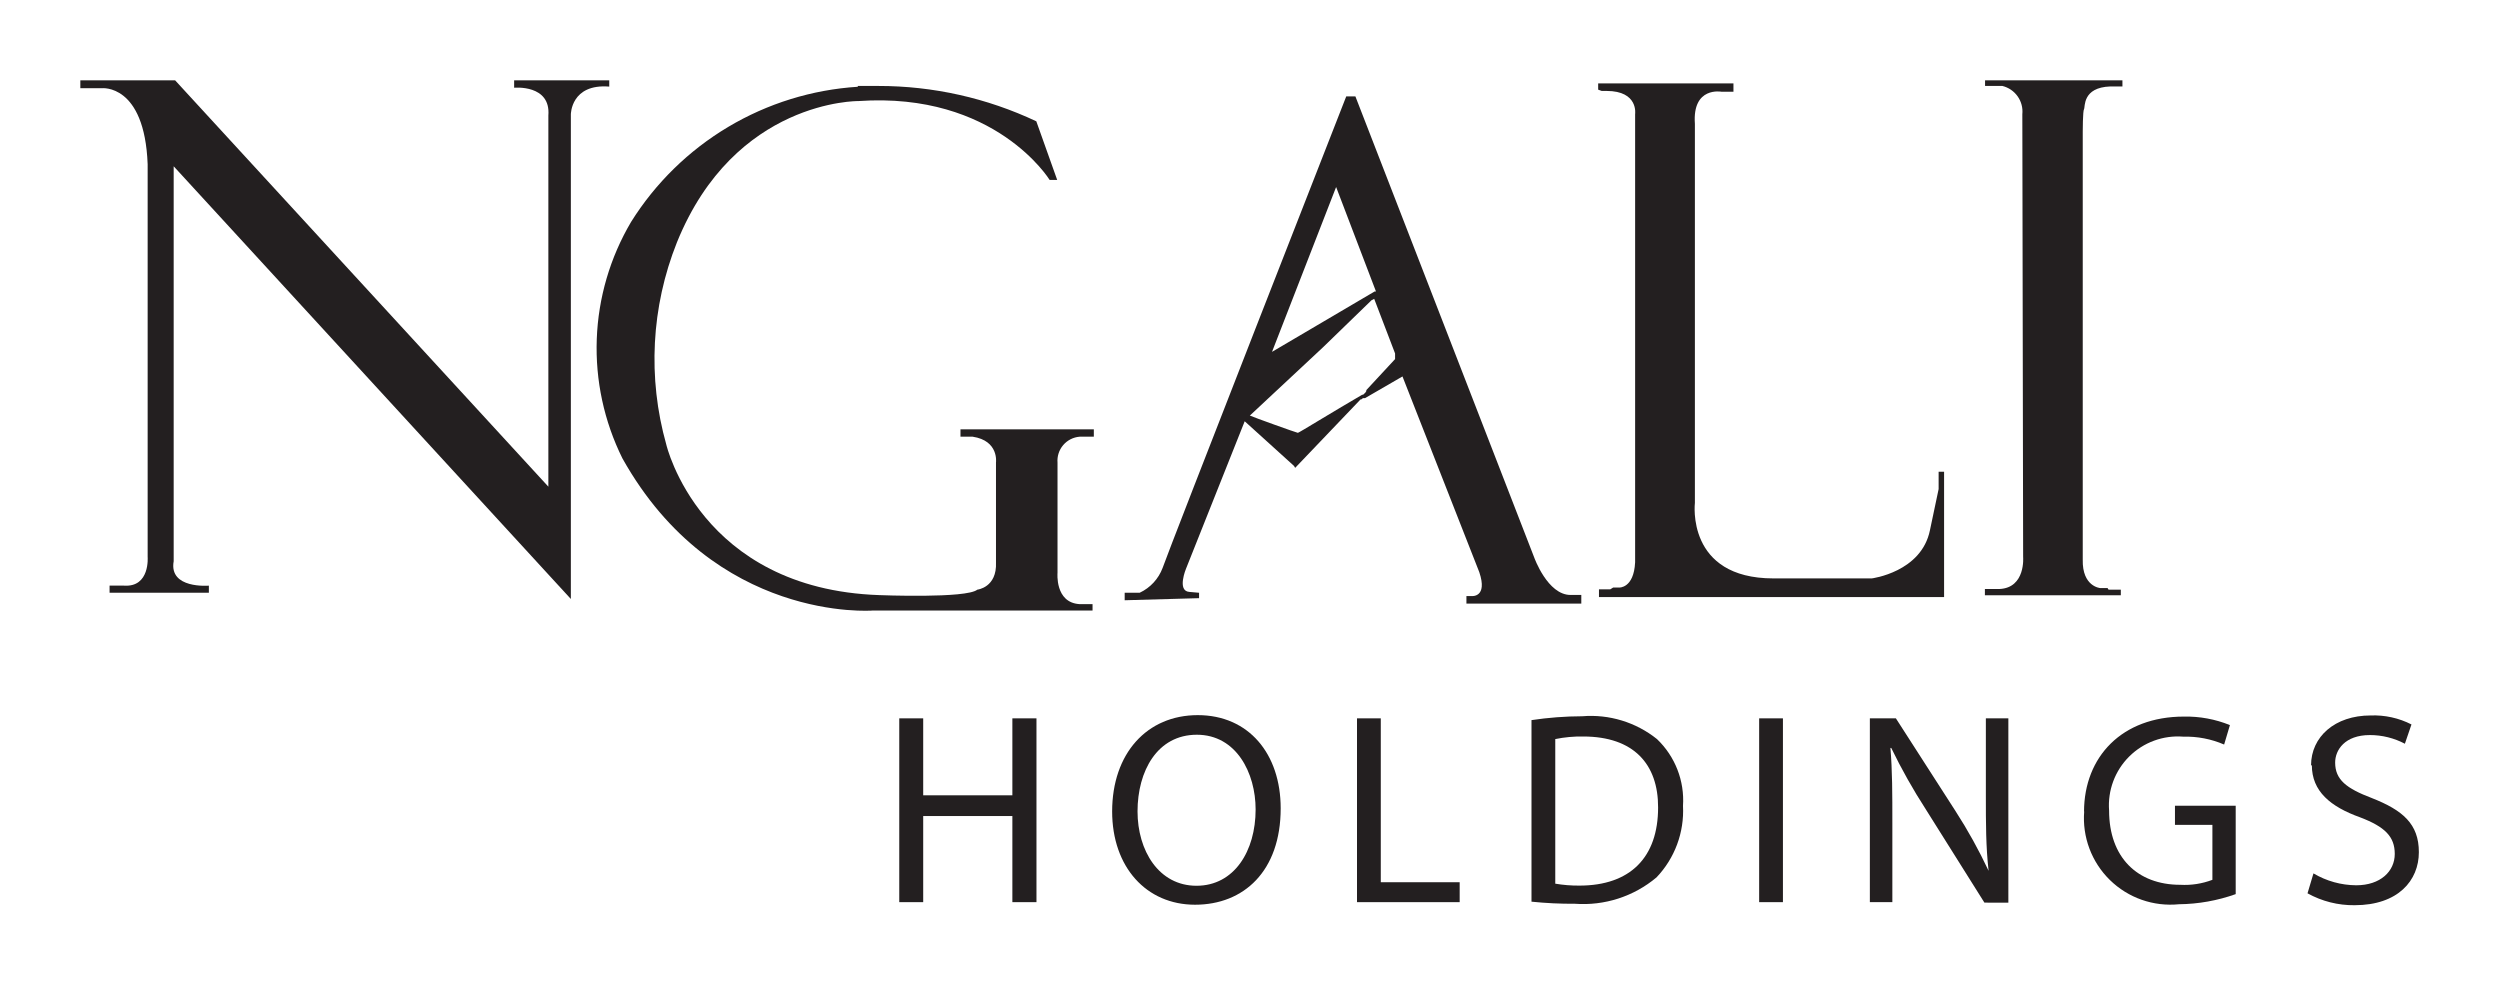 <svg xmlns="http://www.w3.org/2000/svg" xmlns:xlink="http://www.w3.org/1999/xlink" viewBox="0 0 155.6 61.34"><defs><style>.cls-1{fill:none;}.cls-2{fill:#231f20;}.cls-3{clip-path:url(#clip-path);}.cls-4{clip-path:url(#clip-path-2);}.cls-5{clip-path:url(#clip-path-3);}.cls-6{clip-path:url(#clip-path-4);}.cls-7{clip-path:url(#clip-path-5);}.cls-8{clip-path:url(#clip-path-6);}.cls-9{clip-path:url(#clip-path-7);}.cls-10{clip-path:url(#clip-path-8);}.cls-11{clip-path:url(#clip-path-9);}.cls-12{clip-path:url(#clip-path-10);}</style><clipPath id="clip-path"><path class="cls-1" d="M70.8,50.5c0-2.51,1.23-4.77,3.69-4.77s3.66,2.38,3.66,4.65c0,2.59-1.33,4.75-3.68,4.75S70.8,52.94,70.8,50.5m-1.58,0c0,3.47,2.13,5.81,5.16,5.81s5.33-2.09,5.33-6c0-3.4-2-5.8-5.16-5.8s-5.33,2.38-5.33,6"/></clipPath><clipPath id="clip-path-2"><path class="cls-1" d="M96.8,55V46a8,8,0,0,1,1.74-.16c3.14,0,4.67,1.72,4.66,4.42,0,3.09-1.72,4.86-4.9,4.86A8.64,8.64,0,0,1,96.8,55M95.32,44.86V56.12a24.69,24.69,0,0,0,2.7.13,7.09,7.09,0,0,0,5.08-1.64,6,6,0,0,0,1.65-4.45A5.27,5.27,0,0,0,103.13,46a6.58,6.58,0,0,0-4.65-1.42,21.77,21.77,0,0,0-3.16.24"/></clipPath><clipPath id="clip-path-3"><path class="cls-1" d="M123.6,44.71V49.5c0,1.78,0,3.17.17,4.7l0,0a31.48,31.48,0,0,0-2.06-3.72L118,44.71h-1.62V56.15h1.4V51.27c0-1.91,0-3.28-.12-4.72l.05,0a35.66,35.66,0,0,0,2.15,3.82l3.65,5.81H125V44.71Z"/></clipPath><clipPath id="clip-path-4"><path class="cls-1" d="M129.72,50.5a5.38,5.38,0,0,0,5.9,5.78,10.82,10.82,0,0,0,3.53-.63v-5.5h-3.78v1.19h2.33v3.42a4.85,4.85,0,0,1-2,.31c-2.68,0-4.43-1.72-4.43-4.62a4.29,4.29,0,0,1,4.62-4.6,6,6,0,0,1,2.54.49l.36-1.21a7.23,7.23,0,0,0-2.86-.53c-3.86,0-6.21,2.5-6.22,5.91"/></clipPath><clipPath id="clip-path-5"><path class="cls-1" d="M143.89,47.63c0,1.62,1.16,2.58,3,3.24,1.55.59,2.16,1.2,2.16,2.28s-.89,1.95-2.4,1.95a5.28,5.28,0,0,1-2.66-.74l-.37,1.24a5.89,5.89,0,0,0,2.93.74c2.71,0,4-1.54,4-3.3s-1-2.61-2.93-3.37c-1.58-.6-2.28-1.14-2.28-2.21,0-.78.6-1.71,2.16-1.71a4.66,4.66,0,0,1,2.18.54l.41-1.2a5.15,5.15,0,0,0-2.54-.56c-2.23,0-3.71,1.33-3.71,3.11"/></clipPath><clipPath id="clip-path-6"><path class="cls-1" d="M32,5v.46s2.29-.22,2.13,1.73v23.1L10.9,5H5v.49l1.34,0S9,5.2,9.19,10.22V34.66s.16,1.9-1.47,1.79h-.9v.44H13v-.44s-2.5.22-2.19-1.52V10.35L35.53,37.28V7.12s0-1.92,2.39-1.73V5Z"/></clipPath><clipPath id="clip-path-7"><path class="cls-1" d="M53.39,5.4a18,18,0,0,0-14.11,8.41,15.45,15.45,0,0,0-.54,14.72C44.48,38.78,54.31,38,54.31,38H68v-.4h-.82c-1.53-.1-1.36-1.95-1.36-1.95V28.8a1.5,1.5,0,0,1,1.38-1.62h.88v-.46H59.78l0,.46h.76c1.64.25,1.45,1.6,1.45,1.6V35c.07,1.57-1.16,1.7-1.16,1.7-.67.56-6.1.34-6.1.34-11.17-.38-13.26-9.37-13.26-9.37a19.6,19.6,0,0,1,.66-12.58c3.6-8.9,11.3-8.8,11.3-8.8,8.53-.59,11.9,4.91,11.9,4.91l.47,0L64.5,7.55a23,23,0,0,0-9.83-2.2c-.81,0-1.28,0-1.28,0"/></clipPath><clipPath id="clip-path-8"><path class="cls-1" d="M77.43,26.2h0Zm.14-.13h0a.08.08,0,0,0,0,0h0l4.79-4.47,3-2.91.17-.09L86.83,22l0,.35-1.79,1.93,0,0s0,0,0,0l0,.06h0a.26.26,0,0,0-.05.08l0,0,0,0a.27.27,0,0,1-.08.08.22.22,0,0,1-.08.07h0l-.05,0h0l0,0,0,0h0c-1.86,1.08-3.94,2.37-4,2.37s-2.85-1-3-1.08m7.93-7.54h0Zm-2.55-6.68,2.48,6.5h0l0,0-.08,0-.29.17-6.1,3.59ZM83.79,6S72.72,34.28,72.36,35.35a2.78,2.78,0,0,1-1.42,1.54H70v.47l4.63-.13V36.9s.17,0-.61-.06-.2-1.45-.2-1.45l3.65-9.17L80.54,29l.07.12,4.07-4.26,0,0s0,0,0,0h0l0,0,.05,0a.23.23,0,0,1,.12-.08.13.13,0,0,1,.06,0l.05,0,2.33-1.35,4.78,12.18c.54,1.59-.47,1.49-.47,1.49l-.33,0v.47h7.15v-.54h-.67c-1.43,0-2.26-2.33-2.26-2.33L84.36,6Z"/></clipPath><clipPath id="clip-path-9"><path class="cls-1" d="M99.47,5.19v.39l.22.08h.3c2,0,1.78,1.44,1.78,1.44V35c-.08,1.63-1,1.57-1,1.57h-.37l-.18.11h-.7v.48H121v-7.8h-.34v1.08L120.12,33c-.53,2.61-3.62,3-3.62,3h-6.12c-5.46,0-4.89-4.7-4.89-4.7V7.71c-.17-2.35,1.66-2,1.66-2h.74V5.19Z"/></clipPath><clipPath id="clip-path-10"><path class="cls-1" d="M123.55,5v.35h1.08a1.64,1.64,0,0,1,1.24,1.76c0,1.56.05,27.55.05,27.55s.17,1.93-1.48,2l-.9,0v.39H132v-.35h-.76s0,0-.05-.06,0,0,0,0V36.6h-.48s-1.12-.09-1.08-1.77l0-1.14V8.2s0-1.29.08-1.41-.12-1.35,1.64-1.41l.75,0V5Z"/></clipPath></defs><title>Asset 18logo</title><g id="Layer_2" data-name="Layer 2"><g id="Layer_1-2" data-name="Layer 1"><polygon class="cls-2" points="63.01 44.71 63.01 49.5 57.46 49.5 57.46 44.71 55.97 44.71 55.97 56.15 57.46 56.15 57.46 50.79 63.01 50.79 63.01 56.15 64.51 56.15 64.51 44.71 63.01 44.71"/><g class="cls-3"><rect class="cls-2" x="64.22" y="39.52" width="20.5" height="21.82"/></g><polygon class="cls-2" points="84.46 44.71 84.46 56.15 90.85 56.15 90.85 54.91 85.94 54.91 85.94 44.71 84.46 44.71"/><g class="cls-4"><rect class="cls-2" x="90.32" y="39.62" width="19.43" height="21.63"/></g><rect class="cls-2" x="109.49" y="44.71" width="1.48" height="11.44"/><g class="cls-5"><rect class="cls-2" x="111.37" y="39.71" width="18.63" height="21.44"/></g><g class="cls-6"><rect class="cls-2" x="124.73" y="39.59" width="19.42" height="21.69"/></g><g class="cls-7"><rect class="cls-2" x="138.65" y="39.52" width="16.95" height="21.81"/></g><g class="cls-8"><rect class="cls-2" width="42.92" height="42.27"/></g><g class="cls-9"><rect class="cls-2" x="32.12" y="0.35" width="40.97" height="42.64"/></g><g class="cls-10"><rect class="cls-2" x="64.97" y="1.01" width="38.56" height="41.35"/></g><g class="cls-11"><rect class="cls-2" x="94.47" y="0.19" width="31.52" height="41.94"/></g><g class="cls-12"><rect class="cls-2" x="118.55" width="18.47" height="42.08"/></g></g></g></svg>